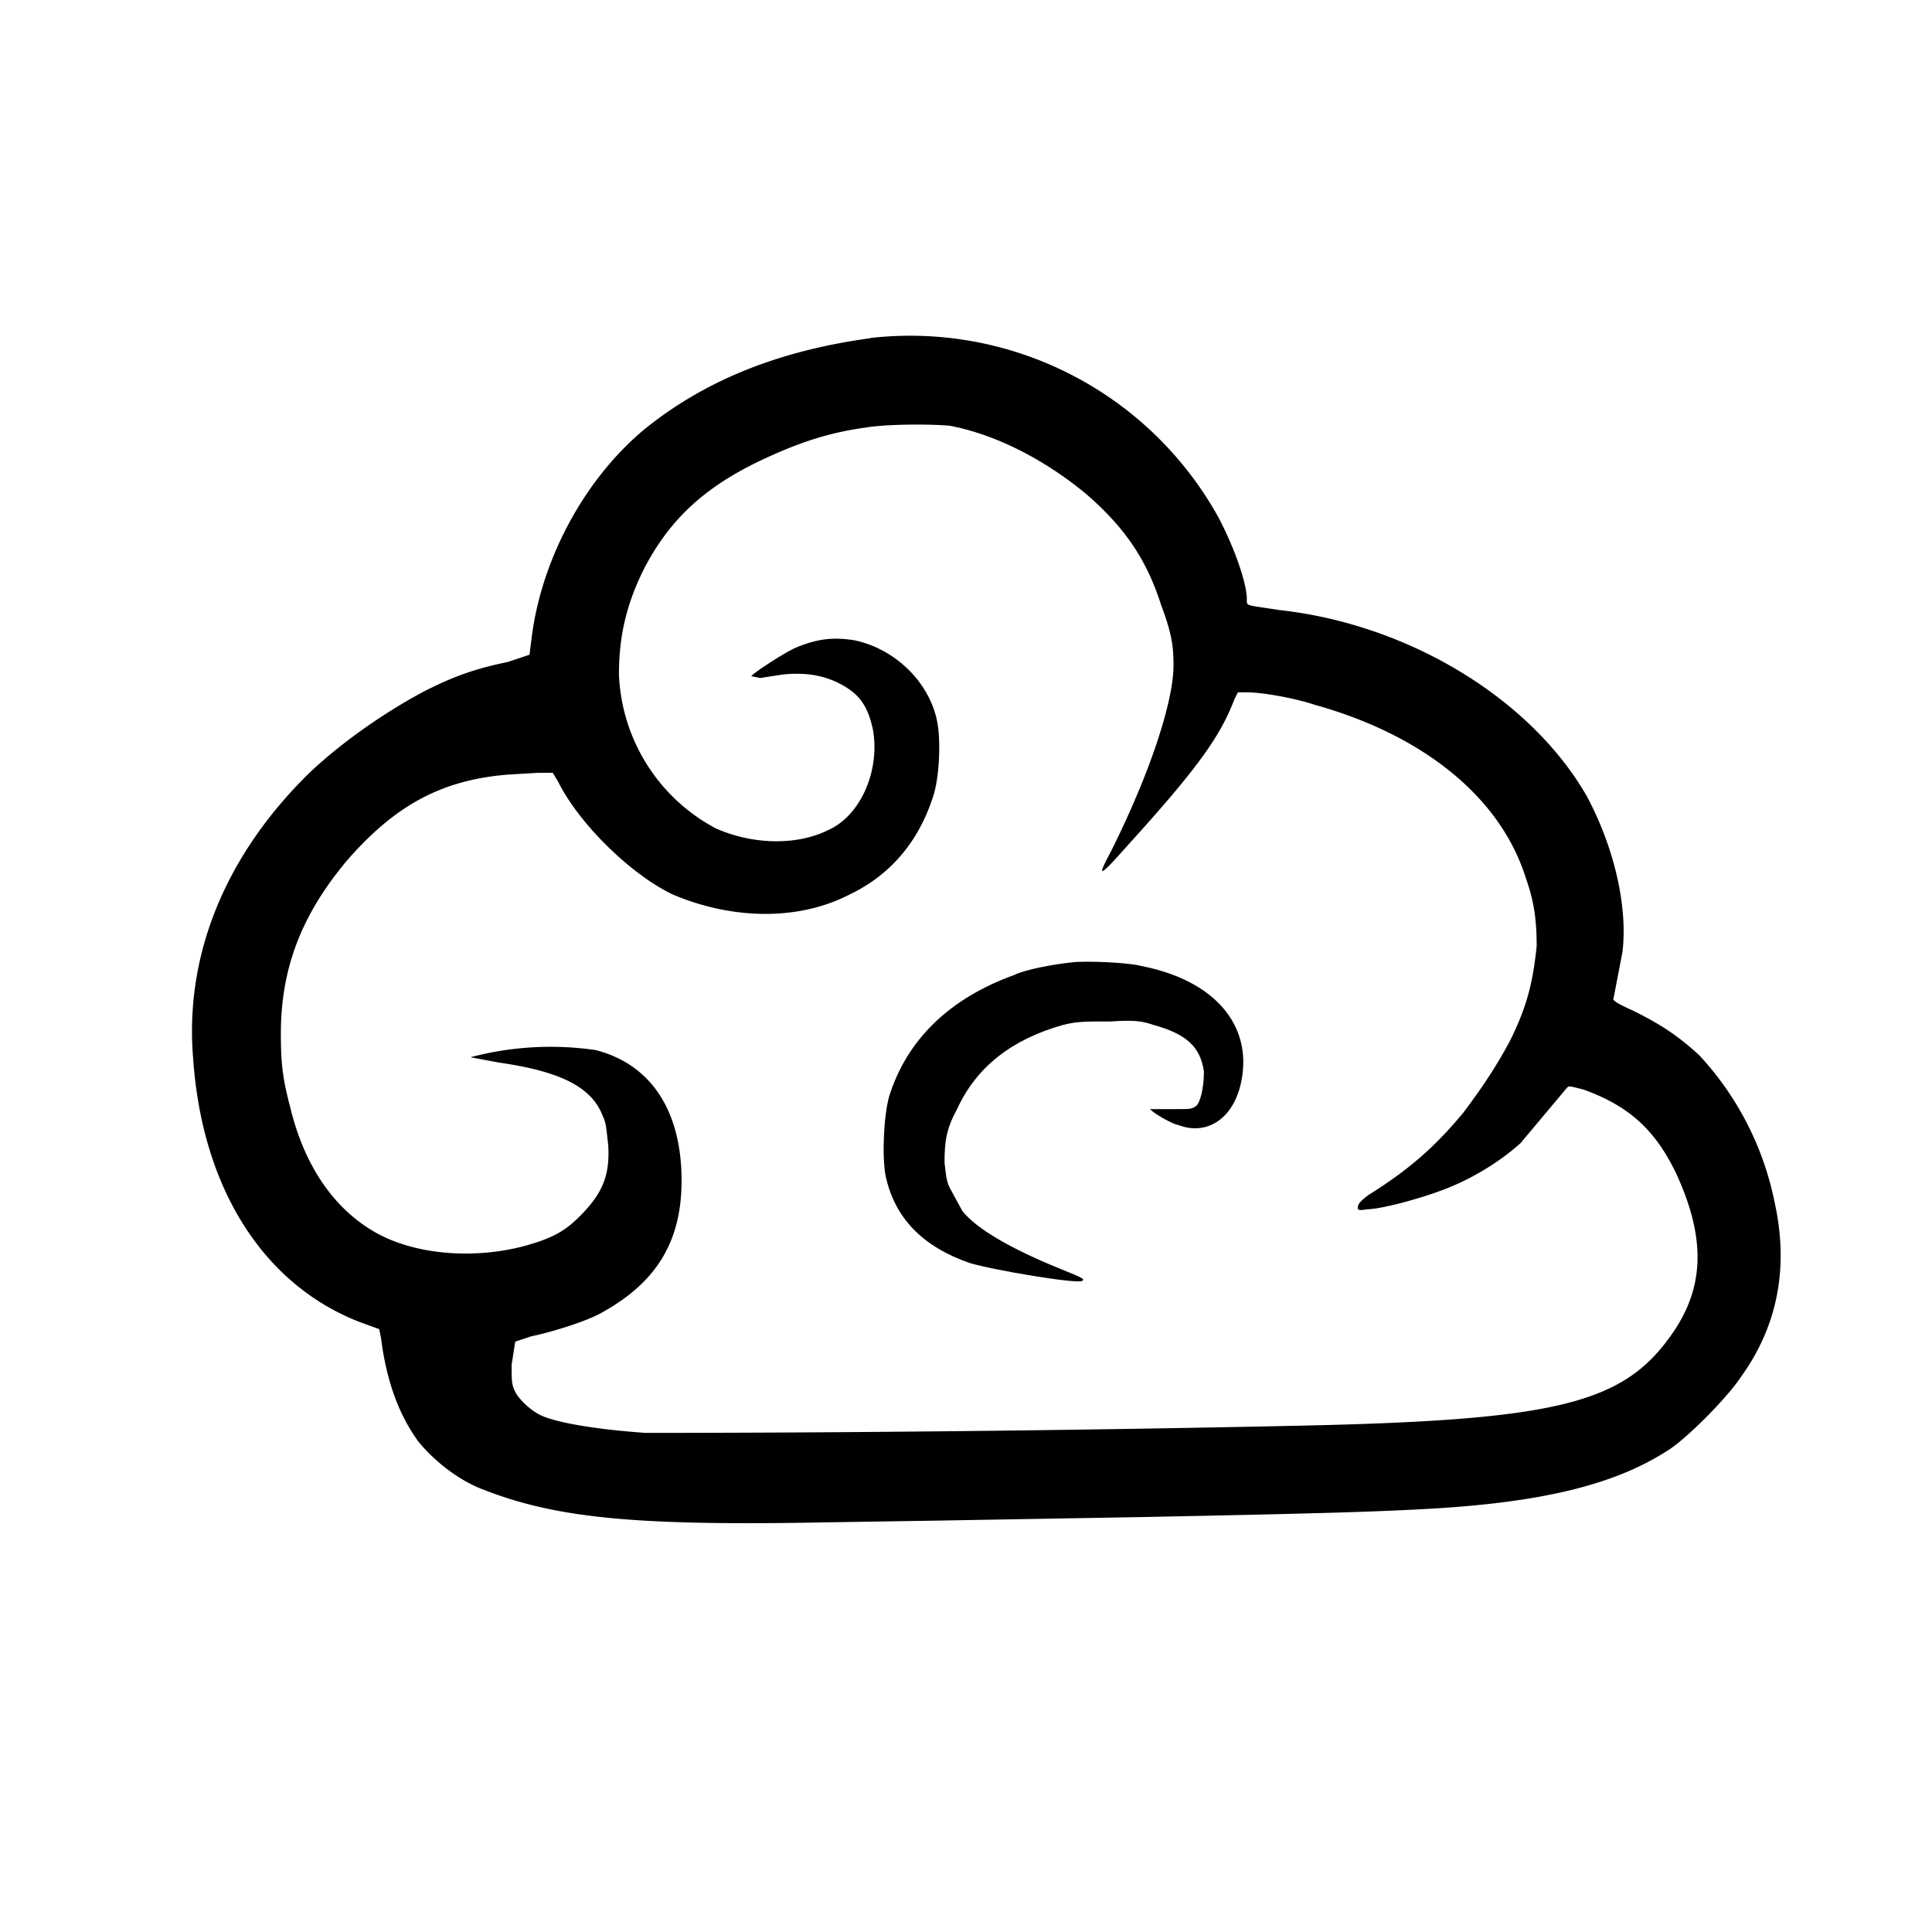 <svg xmlns="http://www.w3.org/2000/svg" width="1440" height="1440" version="1.0" viewBox="0 0 1080 1080"><path d="M487 189c-52 7-94 24-128 52-34 29-57 74-62 117l-1 8-12 4c-19 4-30 8-46 16-21 11-46 28-65 46-47 46-70 102-65 160 5 72 39 126 93 147l11 4 1 5c3 24 10 43 21 58 9 11 23 22 37 27 41 16 87 20 191 18l64-1 115-2c100-2 133-3 165-5 60-4 98-14 126-32 10-6 33-29 41-41 21-29 27-62 19-98a170 170 0 0 0-42-82c-12-11-21-17-37-25-9-4-12-6-11-7l5-26c3-26-5-59-20-87-31-54-99-96-172-104-19-3-18-2-18-6 0-9-7-29-16-46a197 197 0 0 0-195-100zm44 49c26 5 53 19 76 38 22 19 34 37 42 62 6 16 7 23 7 34 0 20-13 60-35 104-8 15-7 15 9-3 39-43 52-61 60-82l2-4h5c8 0 26 3 38 7 61 17 104 52 118 97 5 14 6 25 6 38-2 19-5 33-15 53-7 13-14 24-26 40-15 18-29 31-53 46-4 3-6 5-6 7 0 1 0 2 5 1 8 0 30-6 43-11 16-6 32-16 43-26l26-31c1-1 1-1 9 1 25 9 40 22 52 47 17 37 16 65-4 92-27 37-65 46-208 49a17628 17628 0 0 1-364 4c-29-2-51-6-59-10-6-3-12-9-14-13s-2-6-2-15l2-13 9-3c10-2 30-8 39-13 31-17 45-40 45-74 0-39-17-65-48-73a175 175 0 0 0-70 4l16 3c35 5 52 14 58 30 2 4 2 8 3 16 1 17-3 27-16 40-8 8-15 12-29 16-28 8-62 6-85-7s-40-37-48-71c-4-15-5-24-5-40 0-36 11-66 37-97 27-31 53-45 90-48l17-1h8l3 5c12 24 41 52 64 63 33 14 70 15 99 0 23-11 39-30 47-56 3-10 4-29 2-40-4-22-23-41-46-46-12-2-21-1-33 4-7 3-25 15-25 16l5 1 13-2c11-1 20 0 29 4 13 6 18 13 21 27 4 23-7 48-25 56-18 9-43 8-63-1a102 102 0 0 1-54-86c0-21 4-39 14-59 14-27 33-45 64-60 21-10 38-16 60-19 12-2 36-2 47-1z"/><path d="M599 538c-10 1-26 4-32 7-36 13-60 36-70 68-3 11-4 33-2 44 5 24 21 40 47 49 13 4 61 12 63 10 1-1 2-1-13-7-27-11-46-22-54-32l-6-11c-3-5-3-8-4-16 0-12 1-19 7-30 11-24 31-39 59-47 8-2 12-2 27-2 14-1 18 0 24 2 18 5 26 12 28 26 0 6-1 15-4 19-3 2-3 2-11 2h-15c0 1 11 8 16 9 16 6 31-4 35-25 6-31-15-56-56-64-7-2-32-3-39-2z"/></svg>